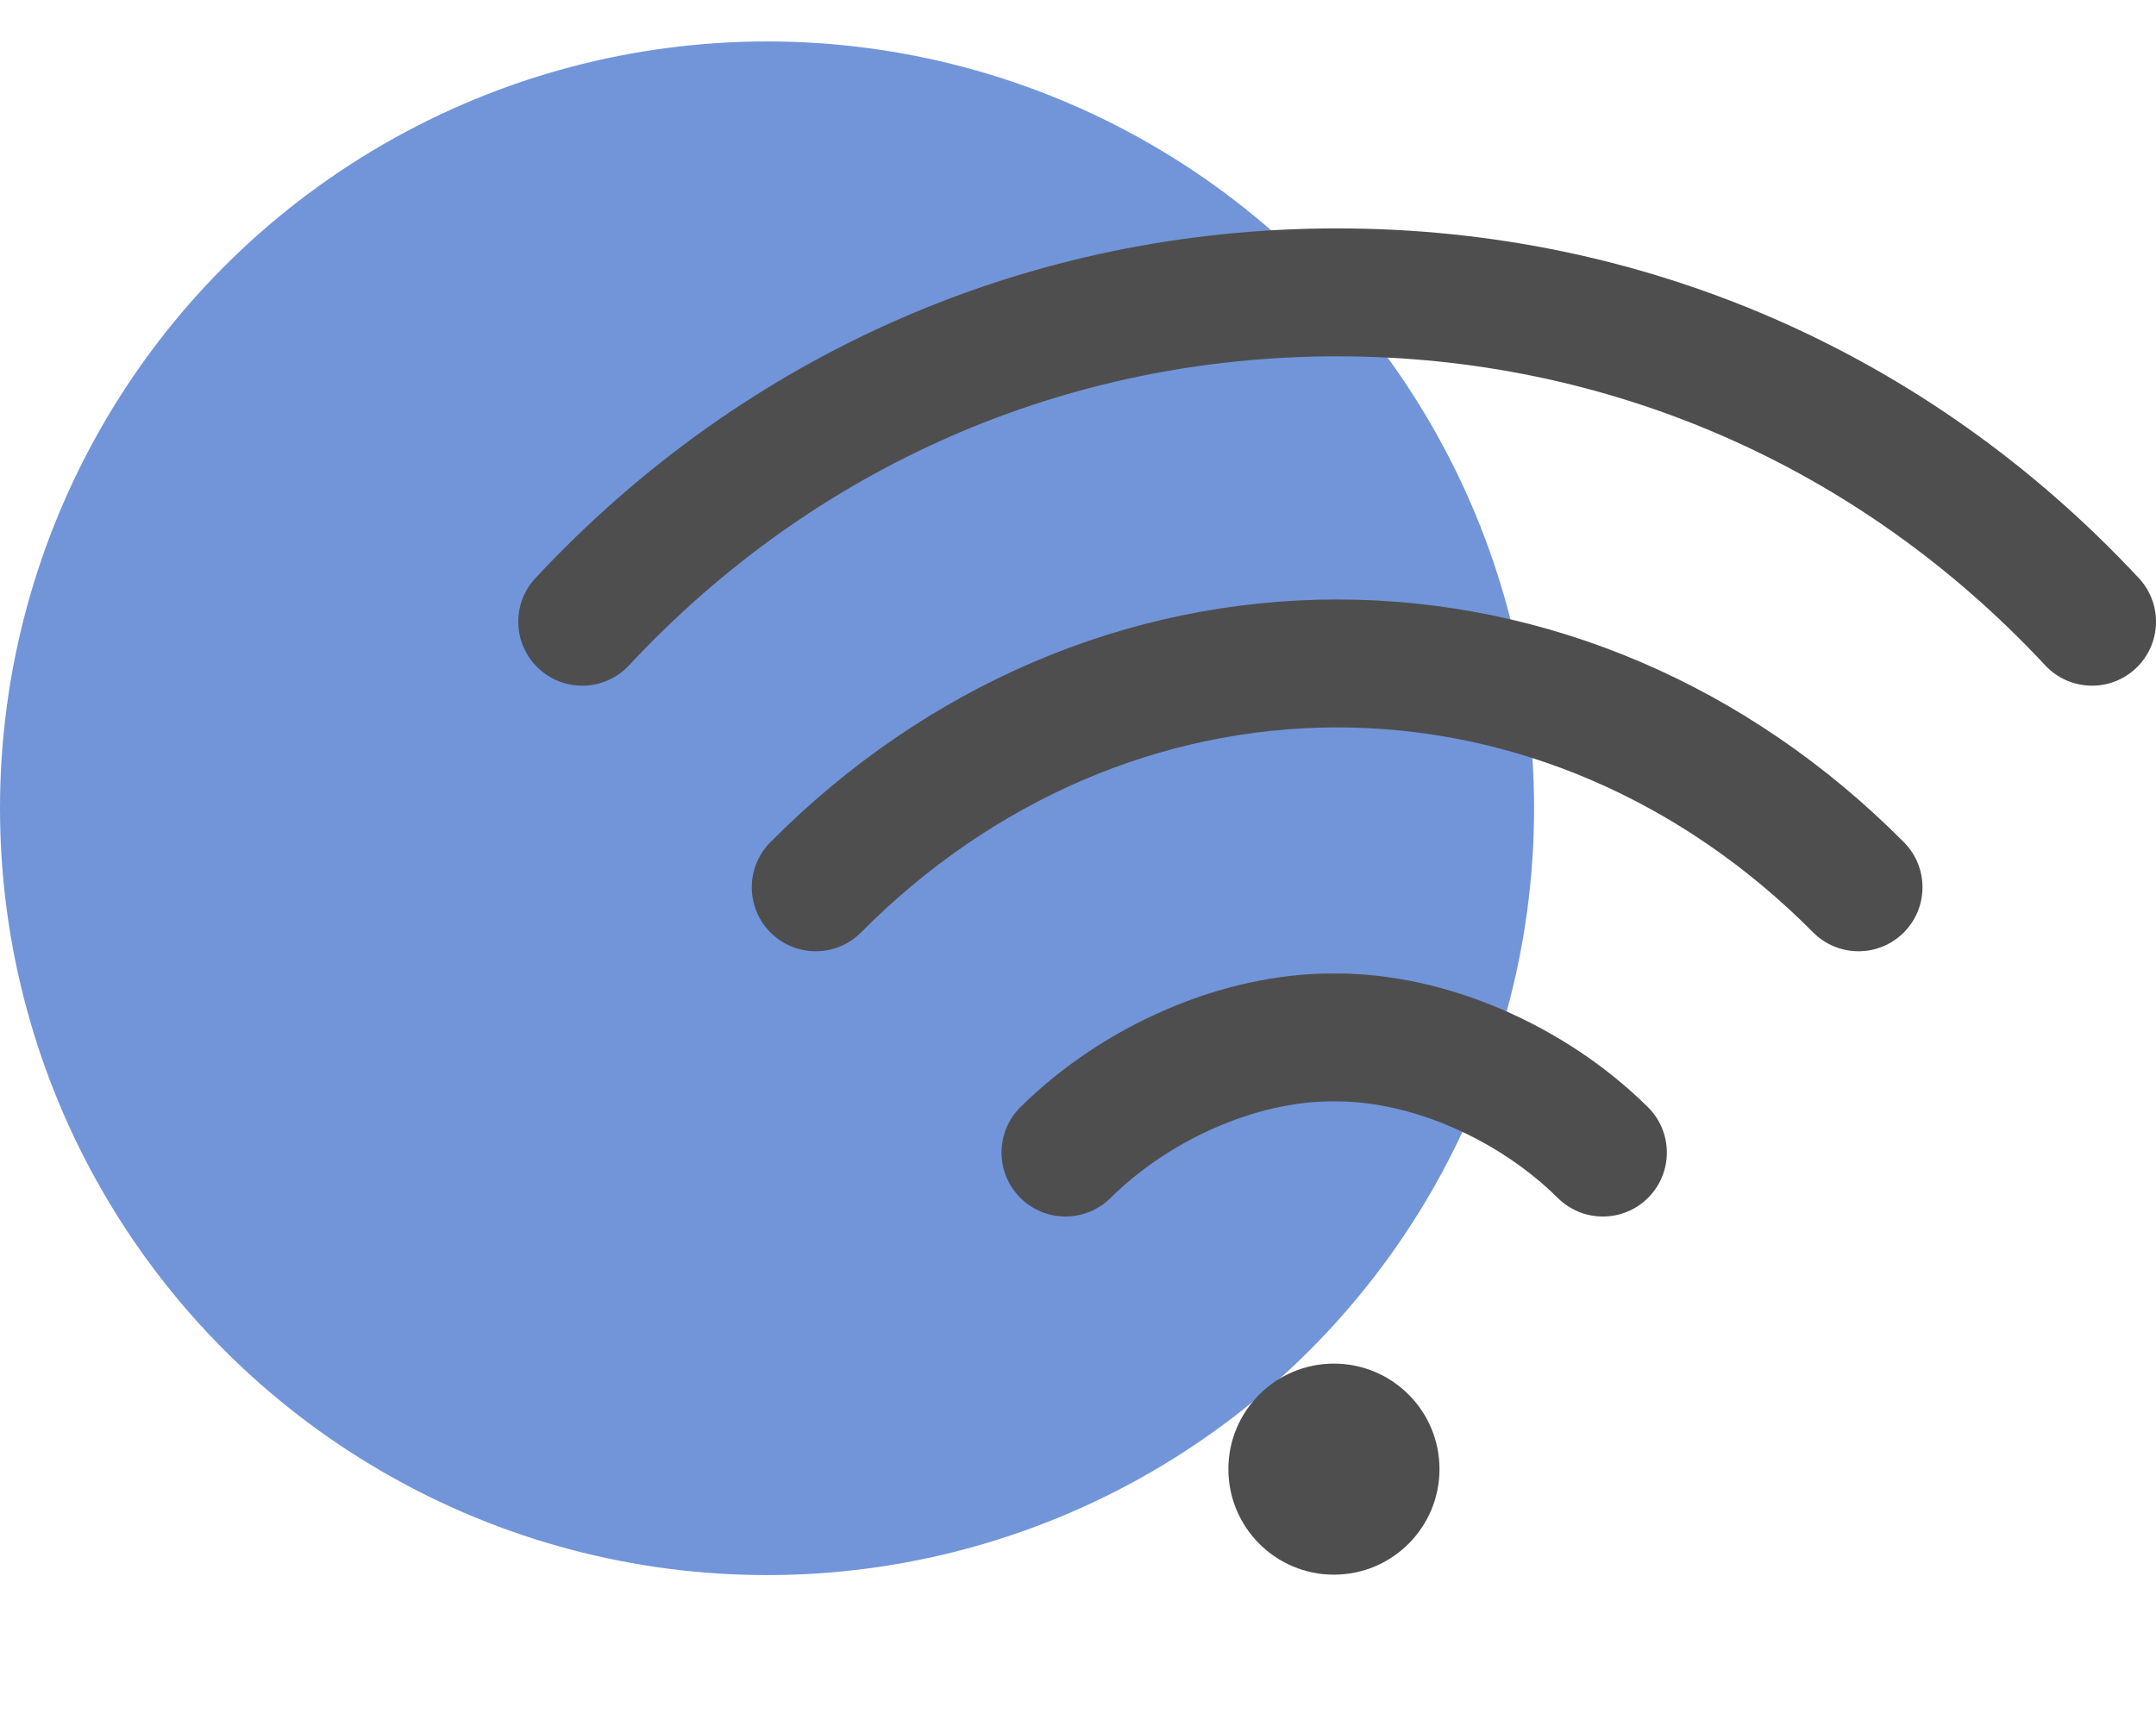 <svg width="208" height="166" viewBox="0 0 208 166" fill="none" xmlns="http://www.w3.org/2000/svg">
<g filter="url(#filter0_i)">
<circle cx="74" cy="74" r="74" fill="#7295D9"/>
</g>
<g clip-path="url(#clip0)">
<path d="M128.692 151.959C134.316 151.959 138.875 147.4 138.875 141.775C138.875 136.151 134.316 131.592 128.692 131.592C123.068 131.592 118.508 136.151 118.508 141.775C118.508 147.4 123.068 151.959 128.692 151.959Z" fill="#4E4E4E"/>
<path d="M206.343 55.79C186.059 34.027 158.592 22.041 128.999 22.041C99.408 22.041 71.941 34.027 51.657 55.79C49.333 58.283 49.471 62.189 51.964 64.513C54.458 66.837 58.363 66.7 60.687 64.206C78.61 44.976 102.87 34.385 129.001 34.385C155.13 34.385 179.39 44.976 197.313 64.206C198.529 65.51 200.177 66.17 201.829 66.17C203.336 66.17 204.847 65.621 206.036 64.513C208.53 62.189 208.667 58.283 206.343 55.79Z" fill="#4E4E4E"/>
<path d="M183.681 81.278C168.687 66.171 149.268 57.852 128.999 57.852C108.726 57.853 89.307 66.172 74.318 81.279C71.917 83.698 71.932 87.606 74.352 90.007C76.771 92.408 80.679 92.393 83.08 89.973C95.734 77.22 112.042 70.196 128.999 70.196C145.953 70.195 162.261 77.219 174.919 89.974C176.126 91.189 177.713 91.798 179.3 91.798C180.872 91.798 182.444 91.201 183.648 90.006C186.067 87.605 186.082 83.697 183.681 81.278Z" fill="#4E4E4E"/>
<path d="M158.98 106.84C150.951 98.885 139.441 93.943 128.942 93.943C128.941 93.943 128.939 93.943 128.937 93.943H128.493C128.491 93.943 128.49 93.943 128.488 93.943C117.989 93.943 106.478 98.885 98.449 106.84C96.028 109.239 96.01 113.147 98.409 115.568C99.615 116.786 101.204 117.396 102.793 117.396C104.363 117.396 105.933 116.801 107.136 115.609C112.853 109.946 121.233 106.287 128.489 106.287C128.49 106.287 128.491 106.287 128.492 106.287H128.938C128.94 106.287 128.94 106.287 128.941 106.287C136.196 106.287 144.577 109.946 150.292 115.609C152.714 118.008 156.622 117.991 159.021 115.568C161.42 113.147 161.402 109.239 158.98 106.84Z" fill="#4E4E4E"/>
</g>
<defs>
<filter id="filter0_i" x="0" y="0" width="148" height="152" filterUnits="userSpaceOnUse" color-interpolation-filters="sRGB">
<feFlood flood-opacity="0" result="BackgroundImageFix"/>
<feBlend mode="normal" in="SourceGraphic" in2="BackgroundImageFix" result="shape"/>
<feColorMatrix in="SourceAlpha" type="matrix" values="0 0 0 0 0 0 0 0 0 0 0 0 0 0 0 0 0 0 127 0" result="hardAlpha"/>
<feOffset dy="4"/>
<feGaussianBlur stdDeviation="2"/>
<feComposite in2="hardAlpha" operator="arithmetic" k2="-1" k3="1"/>
<feColorMatrix type="matrix" values="0 0 0 0 0 0 0 0 0 0 0 0 0 0 0 0 0 0 0.25 0"/>
<feBlend mode="normal" in2="shape" result="effect1_innerShadow"/>
</filter>
<clipPath id="clip0">
<rect width="158" height="158" fill="white" transform="translate(50 8)"/>
</clipPath>
</defs>
</svg>
